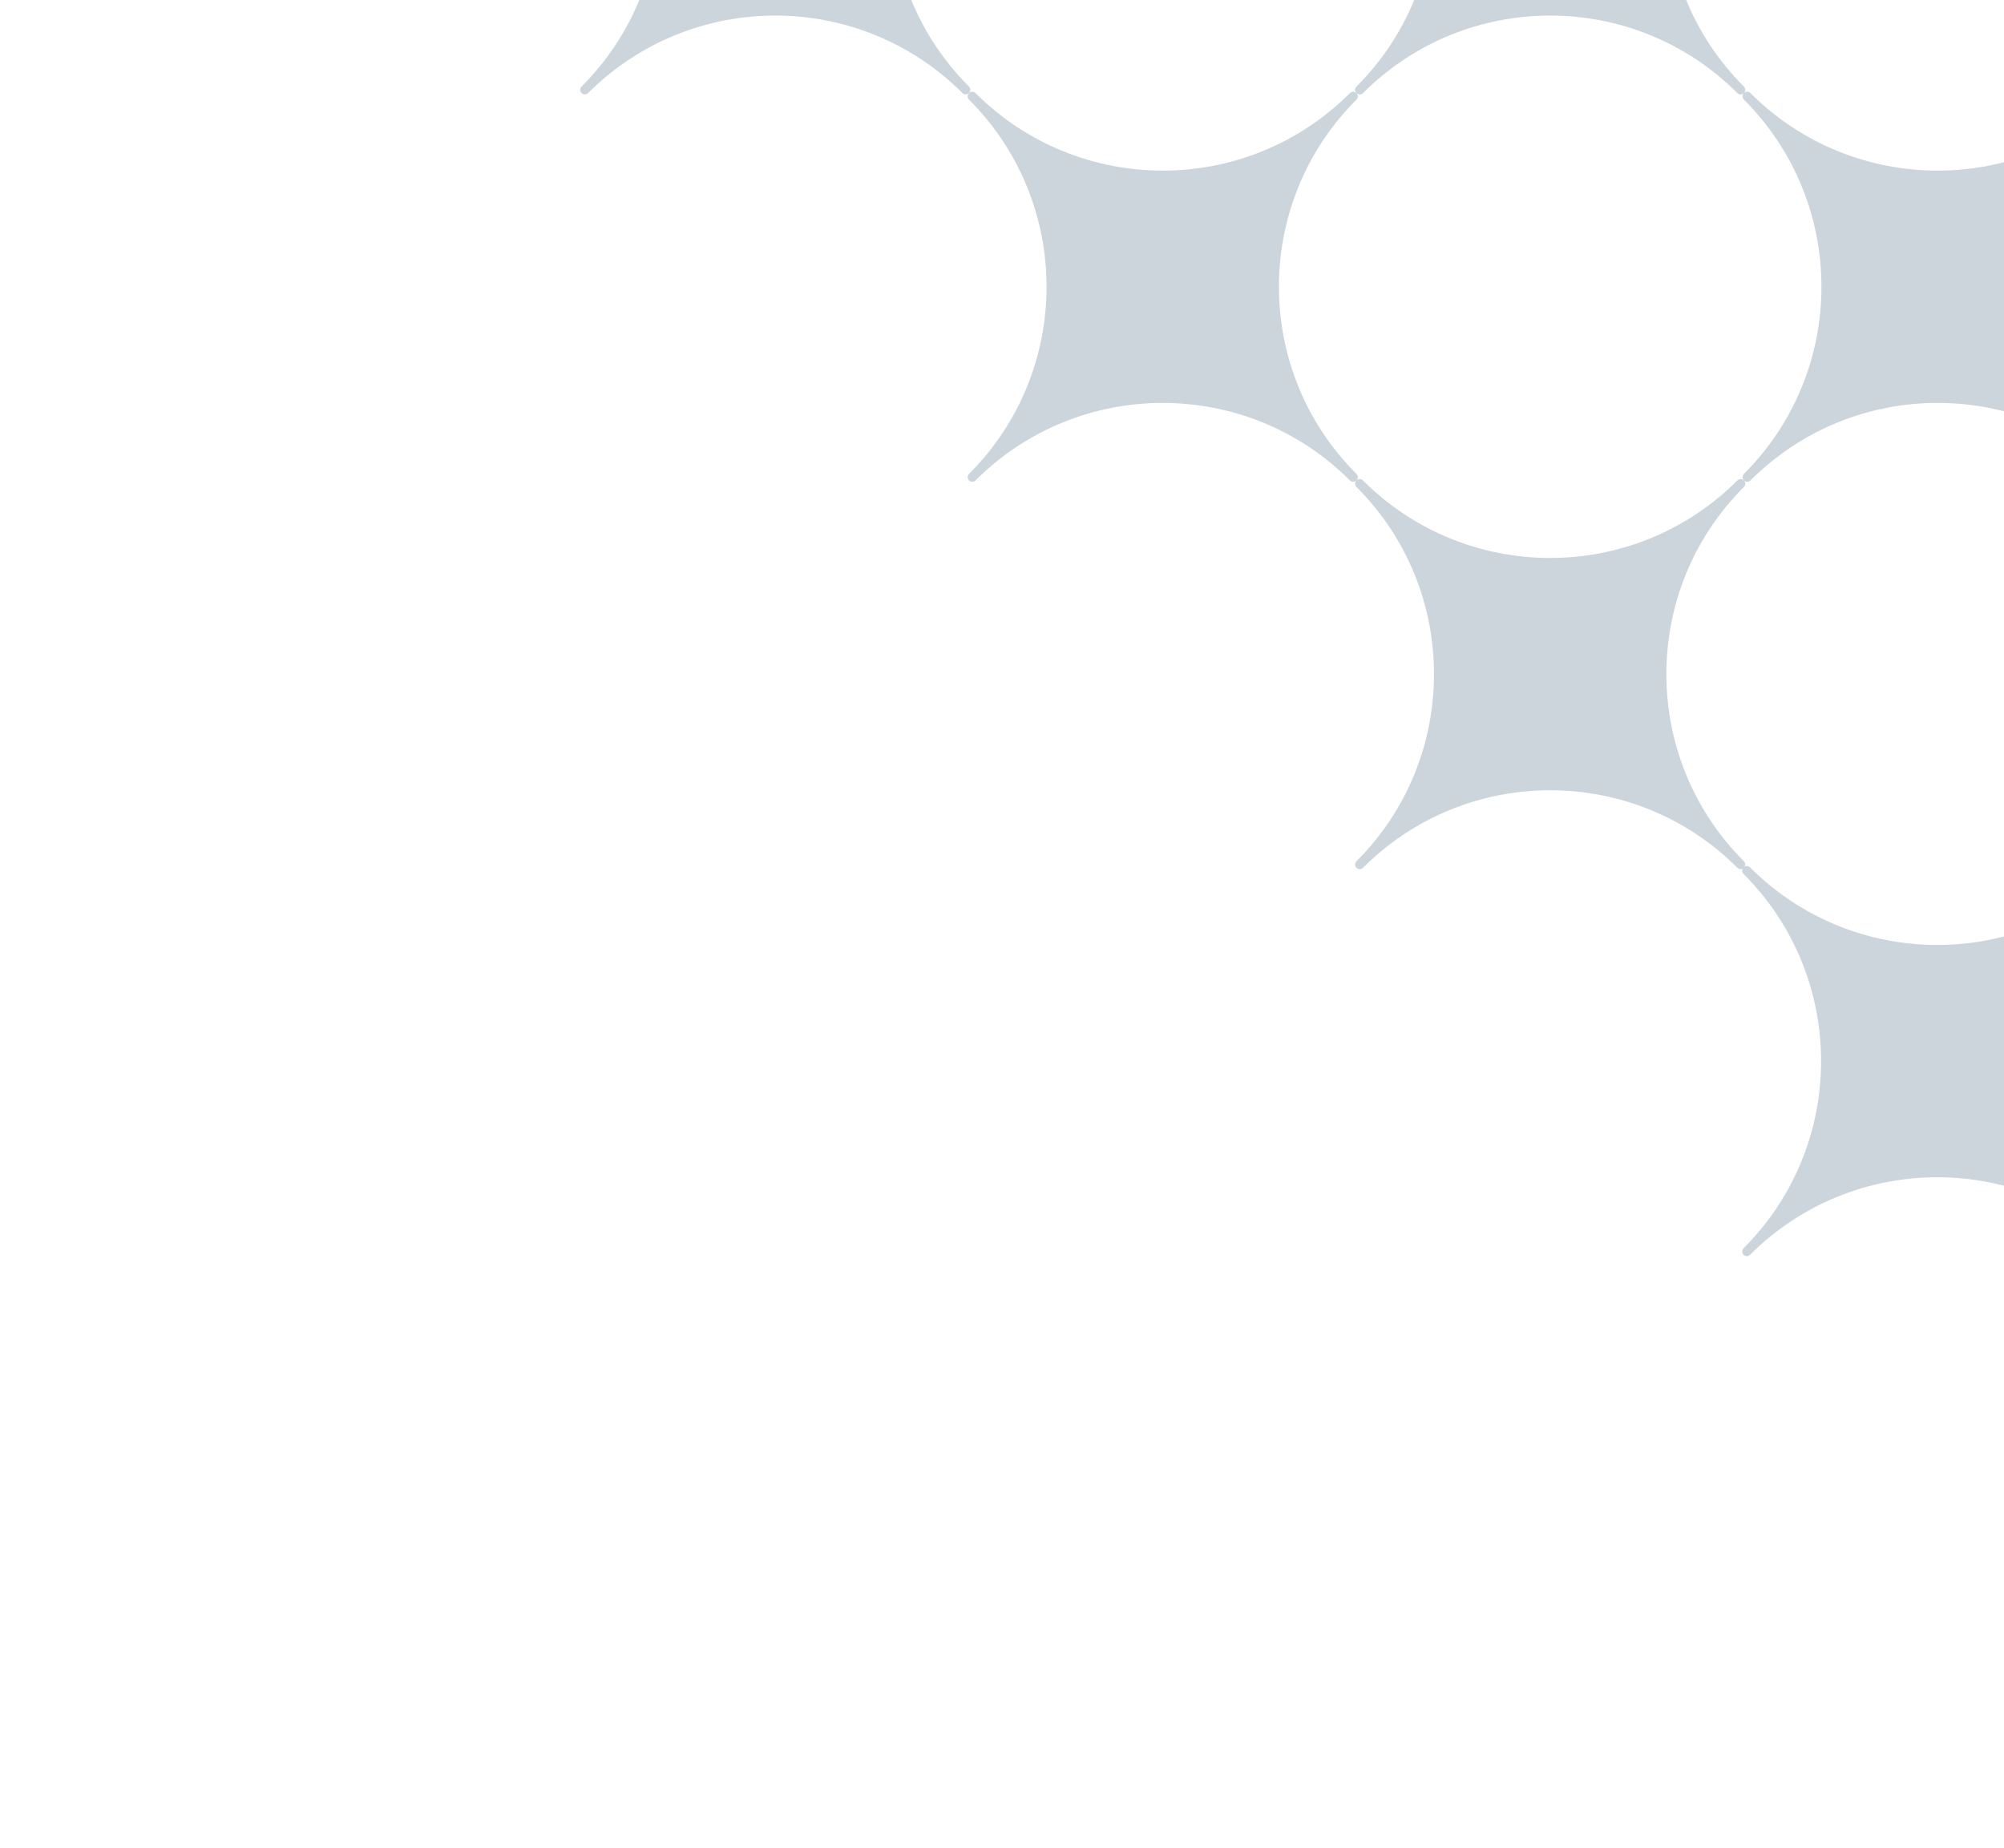 <svg width="283" height="261" viewBox="0 0 283 261" fill="none" xmlns="http://www.w3.org/2000/svg">
<path opacity="0.9" d="M83.047 -41.566C82.792 -41.82 82.38 -41.82 82.126 -41.566C81.871 -41.312 81.871 -40.899 82.126 -40.645C96.726 -26.044 96.726 -2.372 82.126 12.228C81.871 12.482 81.871 12.895 82.126 13.149C82.38 13.404 82.792 13.404 83.047 13.149C97.647 -1.451 121.319 -1.451 135.92 13.149C136.174 13.404 136.586 13.404 136.841 13.149C137.095 12.895 137.095 12.482 136.841 12.228C122.24 -2.372 122.24 -26.044 136.841 -40.645C137.095 -40.899 137.095 -41.312 136.841 -41.566C136.586 -41.82 136.174 -41.82 135.92 -41.566C121.319 -26.965 97.647 -26.965 83.047 -41.566Z" fill="#C7D1D7"/>
<path opacity="0.9" d="M247.141 122.529C246.887 122.274 246.474 122.274 246.22 122.529C245.965 122.783 245.965 123.196 246.22 123.45C260.82 138.05 260.82 161.722 246.22 176.323C245.966 176.577 245.966 176.99 246.22 177.244C246.474 177.498 246.887 177.498 247.141 177.244C261.741 162.643 285.413 162.643 300.014 177.244C300.268 177.498 300.681 177.498 300.935 177.244C301.189 176.99 301.189 176.577 300.935 176.323C286.335 161.722 286.335 138.05 300.935 123.45C301.189 123.196 301.189 122.783 300.935 122.529C300.681 122.274 300.268 122.274 300.014 122.529C285.413 137.129 261.741 137.129 247.141 122.529Z" fill="#C7D1D7"/>
<path opacity="0.9" d="M137.762 13.149C137.507 12.895 137.095 12.895 136.841 13.149C136.586 13.404 136.586 13.816 136.841 14.07C151.441 28.671 151.441 52.343 136.841 66.943C136.586 67.198 136.586 67.61 136.841 67.865C137.095 68.119 137.507 68.119 137.762 67.865C152.362 53.264 176.034 53.264 190.635 67.865C190.889 68.119 191.301 68.119 191.556 67.865C191.81 67.61 191.81 67.198 191.556 66.943C176.955 52.343 176.955 28.671 191.556 14.07C191.81 13.816 191.81 13.404 191.556 13.149C191.301 12.895 190.889 12.895 190.635 13.149C176.034 27.75 152.362 27.75 137.762 13.149Z" fill="#C7D1D7"/>
<path opacity="0.9" d="M301.856 177.244C301.602 176.989 301.19 176.989 300.935 177.244C300.681 177.498 300.681 177.911 300.935 178.165C315.536 192.765 315.536 216.437 300.935 231.038C300.681 231.292 300.681 231.705 300.935 231.959C301.19 232.213 301.602 232.213 301.856 231.959C316.457 217.358 340.129 217.358 354.729 231.959C354.984 232.213 355.396 232.213 355.65 231.959C355.905 231.705 355.905 231.292 355.65 231.038C341.05 216.437 341.05 192.765 355.65 178.165C355.905 177.911 355.905 177.498 355.65 177.244C355.396 176.989 354.984 176.989 354.729 177.244C340.129 191.844 316.457 191.844 301.856 177.244Z" fill="#C7D1D7"/>
<path opacity="0.9" d="M192.477 67.865C192.223 67.61 191.81 67.61 191.556 67.865C191.301 68.119 191.301 68.531 191.556 68.786C206.156 83.386 206.156 107.058 191.556 121.658C191.301 121.913 191.301 122.325 191.556 122.58C191.81 122.834 192.223 122.834 192.477 122.58C207.077 107.979 230.749 107.979 245.35 122.58C245.604 122.834 246.017 122.834 246.271 122.58C246.525 122.325 246.525 121.913 246.271 121.658C231.67 107.058 231.67 83.386 246.271 68.786C246.525 68.531 246.525 68.119 246.271 67.865C246.017 67.61 245.604 67.61 245.35 67.865C230.749 82.465 207.077 82.465 192.477 67.865Z" fill="#C7D1D7"/>
<path opacity="0.9" d="M301.856 67.814C301.602 67.559 301.19 67.559 300.935 67.814C300.681 68.068 300.681 68.48 300.935 68.735C315.536 83.335 315.536 107.007 300.935 121.607C300.681 121.862 300.681 122.274 300.935 122.529C301.19 122.783 301.602 122.783 301.856 122.529C316.457 107.928 340.129 107.928 354.729 122.529C354.984 122.783 355.396 122.783 355.65 122.529C355.905 122.274 355.905 121.862 355.65 121.607C341.05 107.007 341.05 83.335 355.65 68.735C355.905 68.48 355.905 68.068 355.65 67.814C355.396 67.559 354.984 67.559 354.729 67.814C340.129 82.414 316.457 82.414 301.856 67.814Z" fill="#C7D1D7"/>
<path opacity="0.9" d="M192.477 -41.565C192.223 -41.82 191.81 -41.82 191.556 -41.565C191.301 -41.311 191.301 -40.899 191.556 -40.644C206.156 -26.044 206.156 -2.372 191.556 12.229C191.301 12.483 191.301 12.895 191.556 13.15C191.81 13.404 192.223 13.404 192.477 13.15C207.077 -1.451 230.749 -1.451 245.35 13.15C245.604 13.404 246.017 13.404 246.271 13.15C246.525 12.895 246.525 12.483 246.271 12.229C231.67 -2.372 231.67 -26.044 246.271 -40.644C246.525 -40.899 246.525 -41.311 246.271 -41.566C246.017 -41.82 245.604 -41.82 245.35 -41.566C230.749 -26.965 207.077 -26.965 192.477 -41.565Z" fill="#C7D1D7"/>
<path opacity="0.9" d="M247.192 13.149C246.938 12.895 246.525 12.895 246.271 13.149C246.017 13.404 246.017 13.816 246.271 14.07C260.872 28.671 260.872 52.343 246.271 66.943C246.017 67.198 246.017 67.61 246.271 67.865C246.525 68.119 246.938 68.119 247.192 67.865C261.793 53.264 285.465 53.264 300.065 67.865C300.319 68.119 300.732 68.119 300.986 67.865C301.241 67.61 301.241 67.198 300.986 66.943C286.386 52.343 286.386 28.671 300.986 14.07C301.241 13.816 301.241 13.404 300.986 13.149C300.732 12.895 300.319 12.895 300.065 13.149C285.465 27.75 261.793 27.75 247.192 13.149Z" fill="#C7D1D7"/>
<path opacity="0.9" d="M301.907 -41.566C301.653 -41.82 301.241 -41.82 300.986 -41.566C300.732 -41.311 300.732 -40.899 300.986 -40.645C315.587 -26.044 315.587 -2.372 300.986 12.228C300.732 12.483 300.732 12.895 300.986 13.149C301.241 13.404 301.653 13.404 301.907 13.149C316.508 -1.451 340.18 -1.451 354.78 13.149C355.035 13.404 355.447 13.404 355.701 13.149C355.956 12.895 355.956 12.483 355.701 12.228C341.101 -2.372 341.101 -26.044 355.701 -40.645C355.956 -40.899 355.956 -41.311 355.701 -41.566C355.447 -41.82 355.035 -41.82 354.78 -41.566C340.18 -26.965 316.508 -26.965 301.907 -41.566Z" fill="#C7D1D7"/>
</svg>
